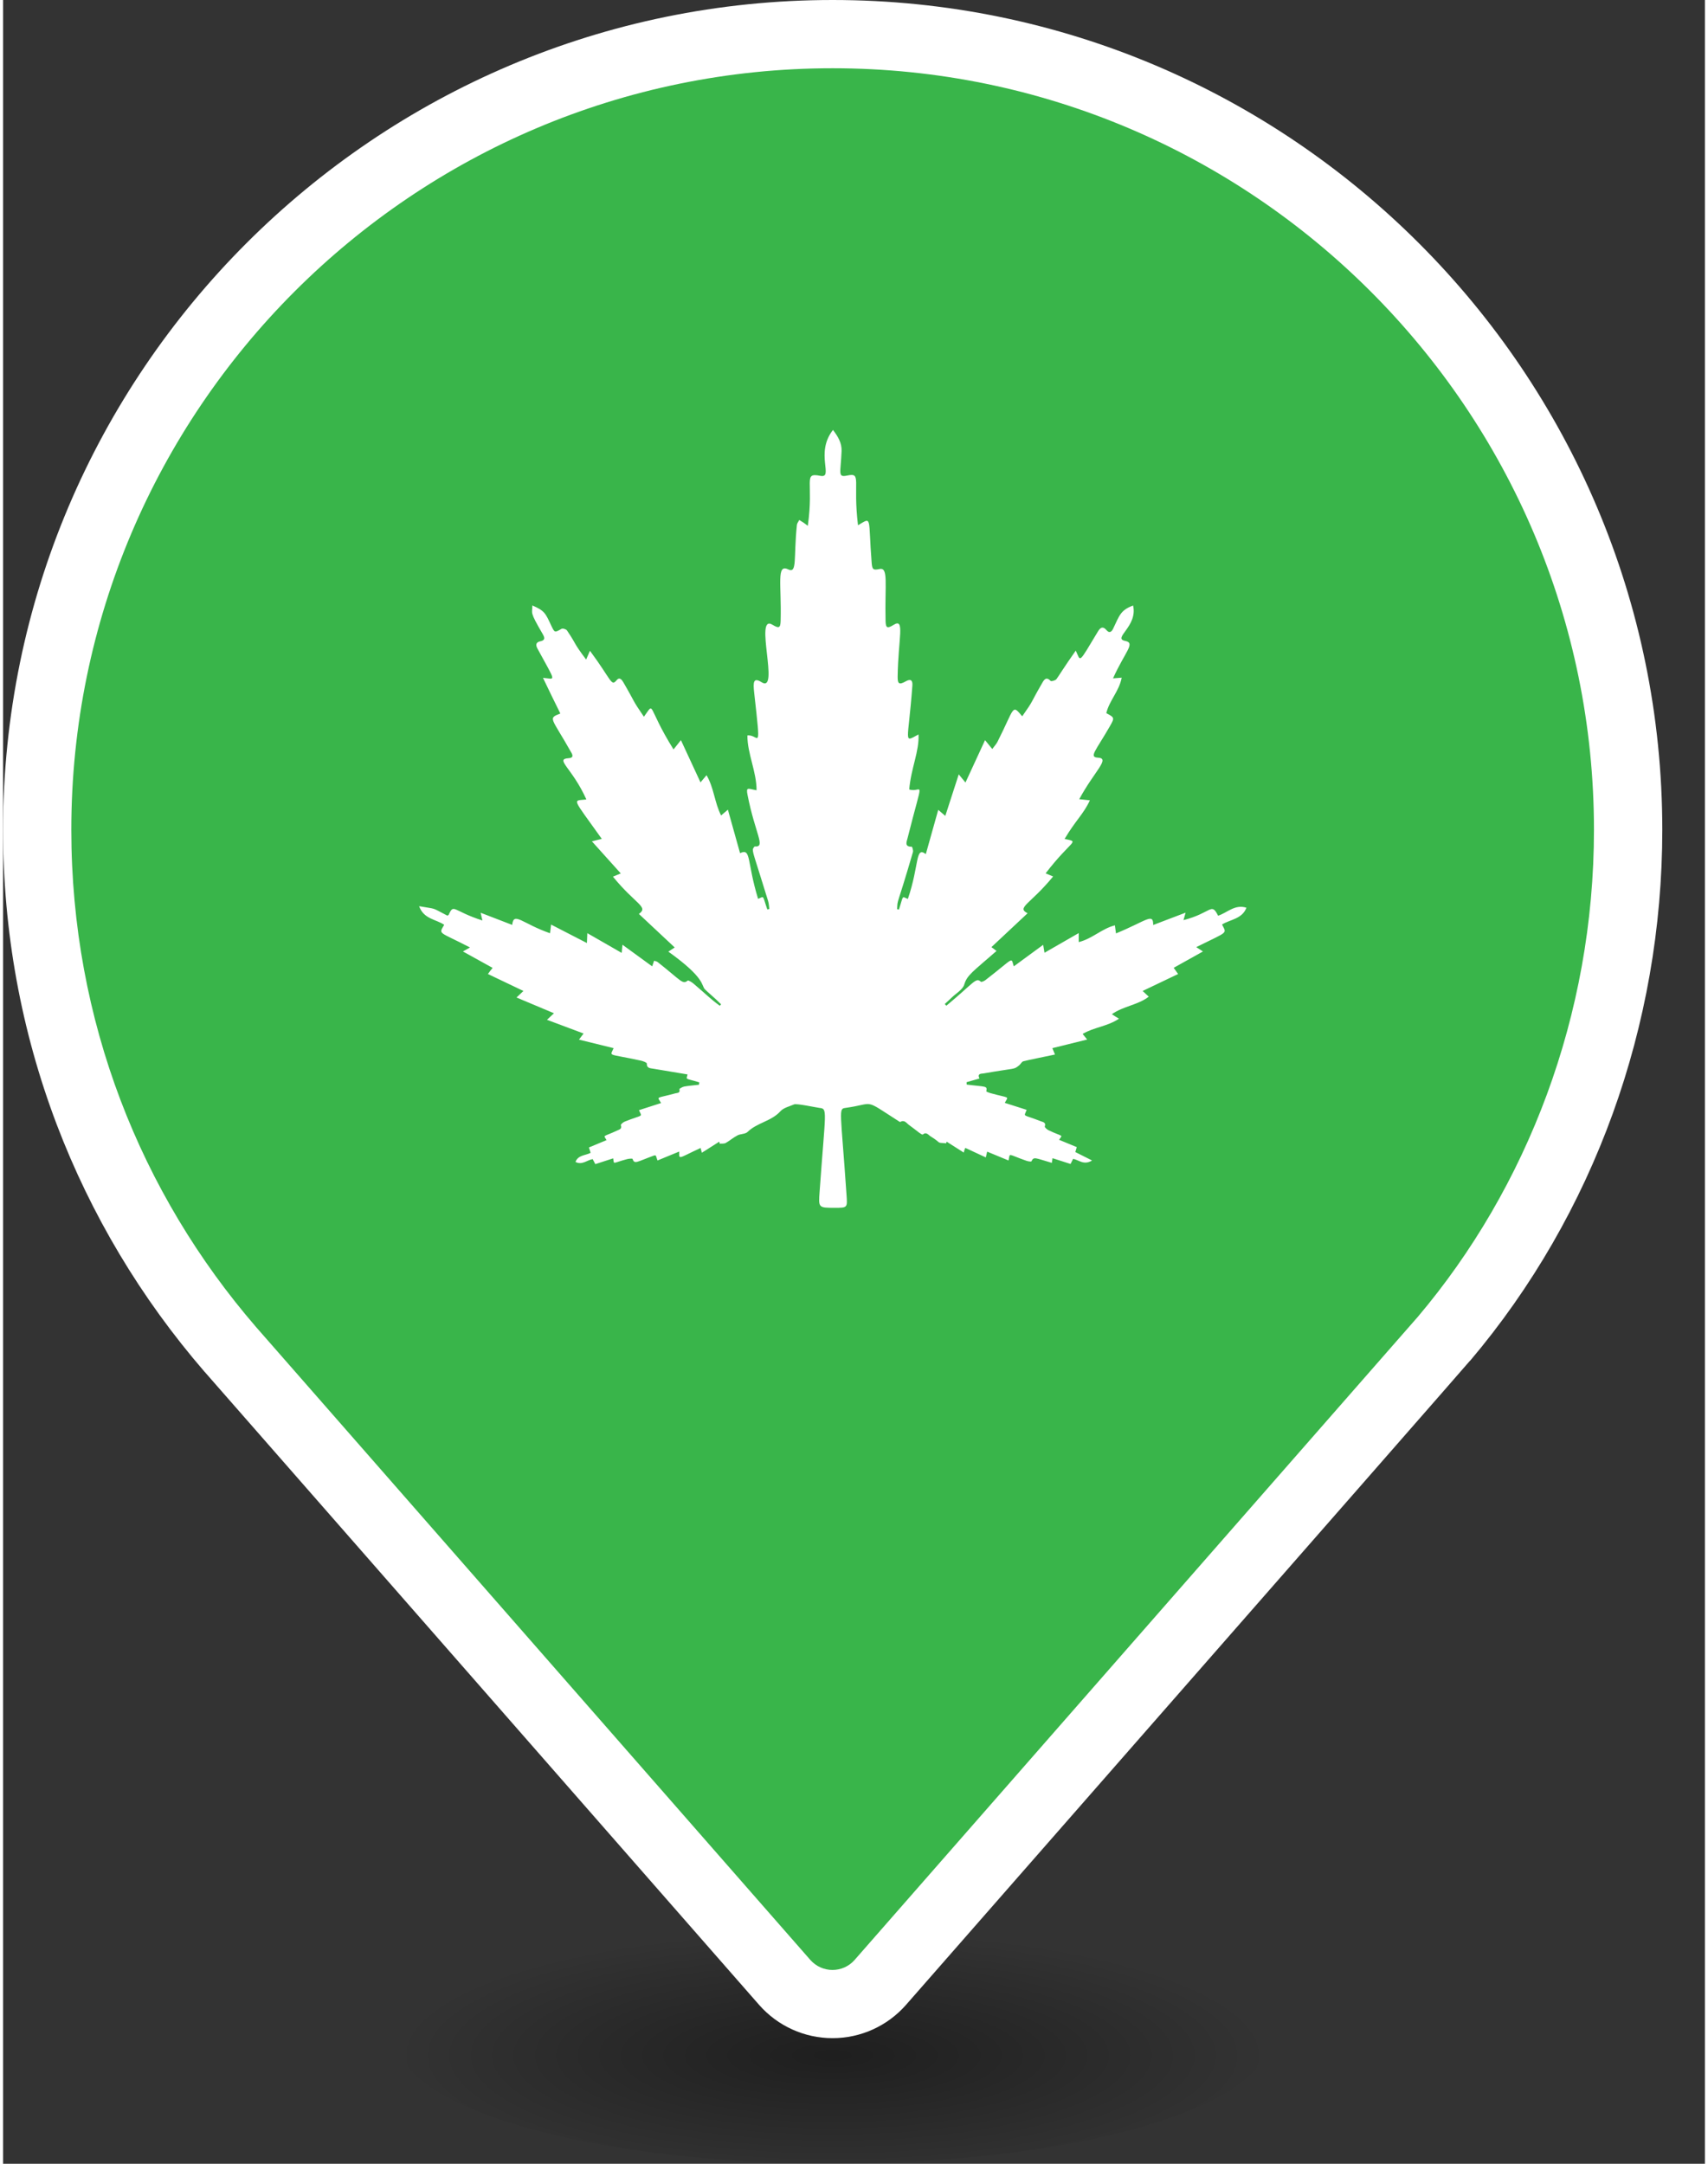 <?xml version="1.0" encoding="utf-8"?>
<!-- Generator: Adobe Illustrator 25.0.0, SVG Export Plug-In . SVG Version: 6.00 Build 0)  -->
<svg version="1.1" id="Layer_1" xmlns="http://www.w3.org/2000/svg" xmlns:xlink="http://www.w3.org/1999/xlink" x="0px" y="0px"
	 viewBox="0 0 20 25.425" style="enable-background:new 0 0 20 25.425;" xml:space="preserve" width="30px" height="38px">
<rect x="0" y="0" width="20" height="25.425" fill="#333333" stroke="none"/>
<style type="text/css">
	.st0{opacity:0.4;fill:url(#SVGID_1_);}
	.st1{fill:#FFFFFF;}
	.st2{opacity:0.4;fill:url(#SVGID_2_);}
	.st3{fill:#00A651;}
	.st4{fill:#FBB040;}
	.st5{fill:#39B54A;}
	.st6{fill:#EC2029;}
	.st7{opacity:0.4;fill:url(#SVGID_3_);}
	.st8{fill:#27AAE1;}
	.st9{opacity:0.4;fill:url(#SVGID_4_);}
	.st10{opacity:0.4;fill:url(#SVGID_5_);}
	.st11{opacity:0.4;fill:url(#SVGID_6_);}
	.st12{opacity:0.4;fill:url(#SVGID_7_);}
</style>
<g>
	<g>
		<g>
			<circle class="st1" cx="9.818" cy="9.939" r="7.053"/>

				<radialGradient id="SVGID_1_" cx="9.749" cy="-478.512" r="5.133" gradientTransform="matrix(1 0 0 0.287 0 161.486)" gradientUnits="userSpaceOnUse">
				<stop  offset="0" style="stop-color:#000000"/>
				<stop  offset="1" style="stop-color:#000000;stop-opacity:0"/>
			</radialGradient>
			<ellipse class="st0" cx="9.749" cy="23.949" rx="5.133" ry="1.475"/>
			<path class="st5" d="M10.199,22.811c-0.004,0.005-0.009,0.01-0.013,0.015C10.192,22.819,10.196,22.814,10.199,22.811z"/>
			<path class="st1" d="M9.748,23.949c-0.331,0-0.646-0.143-0.864-0.392c-1.335-1.524-6.505-7.427-6.513-7.435l-0.004-0.004
				c-0.749-0.867-1.333-1.844-1.737-2.906C0.212,12.11,0,10.945,0,9.75C0,4.374,4.373,0,9.749,0c5.376,0,9.75,4.374,9.75,9.75
				c0,2.302-0.802,4.518-2.259,6.24l-0.001-0.001c-0.142,0.165-1.013,1.161-6.627,7.568C10.394,23.806,10.079,23.949,9.748,23.949z"
				/>
			<path class="st5" d="M18.696,9.75c0,2.185-0.787,4.206-2.069,5.722c-0.002,0.003-5.35,6.109-6.619,7.557
				c-0.138,0.158-0.383,0.158-0.522,0c-1.243-1.42-6.51-7.433-6.513-7.436C1.62,14.027,0.802,11.997,0.802,9.75
				c0-4.934,4.013-8.948,8.947-8.948S18.696,4.816,18.696,9.75z"/>
			<line class="st5" x1="10.207" y1="22.803" x2="10.201" y2="22.809"/>
		</g>
		<g>
			<path class="st1" d="M13.872,10.812c0.009-0.032,0.014-0.051,0.025-0.088c-0.133,0.051-0.252,0.096-0.381,0.145
				c0.001-0.147-0.072-0.052-0.437,0.099c-0.005-0.038-0.009-0.064-0.013-0.095c-0.154,0.039-0.267,0.158-0.425,0.197
				c0-0.039,0-0.06,0-0.106c-0.14,0.081-0.268,0.154-0.402,0.231c-0.006-0.034-0.01-0.055-0.016-0.093
				c-0.121,0.088-0.231,0.17-0.345,0.253c-0.038-0.11,0.019-0.111-0.334,0.162c-0.015,0.011-0.046,0.025-0.053,0.019
				c-0.059-0.055-0.075,0.006-0.406,0.282c-0.006-0.007-0.012-0.014-0.018-0.021c0.027-0.025,0.054-0.048,0.08-0.074
				c0.052-0.051,0.131-0.094,0.149-0.155c0.033-0.111,0.1-0.15,0.379-0.394c-0.025-0.019-0.039-0.029-0.06-0.045
				c0.143-0.134,0.281-0.263,0.425-0.398c-0.134-0.067,0.03-0.103,0.3-0.432c-0.033-0.014-0.055-0.023-0.088-0.037
				c0.312-0.405,0.407-0.365,0.223-0.404c0.128-0.217,0.224-0.294,0.297-0.454c-0.047-0.005-0.078-0.008-0.125-0.013
				c0.178-0.33,0.368-0.48,0.221-0.488c-0.112-0.006-0.027-0.079,0.14-0.371c0.056-0.098,0.054-0.101-0.043-0.152
				c0.034-0.146,0.152-0.26,0.181-0.417c-0.038,0.003-0.064,0.005-0.102,0.008c0.143-0.317,0.268-0.415,0.143-0.44
				c-0.154-0.031,0.15-0.169,0.093-0.416c-0.148,0.055-0.16,0.116-0.235,0.273c-0.019,0.039-0.045,0.055-0.077,0.017
				c-0.042-0.05-0.072-0.033-0.1,0.013c-0.24,0.398-0.2,0.354-0.262,0.227c-0.145,0.206-0.197,0.295-0.227,0.335
				c-0.012,0.016-0.06,0.029-0.068,0.021c-0.051-0.054-0.077-0.015-0.099,0.024c-0.157,0.271-0.088,0.182-0.235,0.392
				c-0.123-0.148-0.086-0.105-0.29,0.298c-0.015,0.03-0.04,0.055-0.062,0.086c-0.03-0.037-0.05-0.062-0.085-0.104
				c-0.08,0.173-0.152,0.331-0.23,0.498c-0.03-0.036-0.047-0.056-0.079-0.096c-0.055,0.17-0.105,0.325-0.158,0.488
				c-0.033-0.028-0.051-0.043-0.083-0.071c-0.05,0.177-0.096,0.342-0.146,0.52c-0.126-0.096-0.074,0.125-0.211,0.527
				c-0.076-0.03-0.048-0.049-0.105,0.124c-0.007-0.001-0.014-0.002-0.021-0.004c0.006-0.13-0.011,0.004,0.186-0.672
				c0.005-0.019-0.009-0.062-0.014-0.062c-0.088,0.002-0.061-0.057-0.05-0.099c0.195-0.773,0.174-0.523,0.02-0.574
				c0.021-0.249,0.12-0.451,0.109-0.646c-0.184,0.098-0.122,0.109-0.072-0.574c0.005-0.067-0.023-0.081-0.078-0.05
				c-0.075,0.042-0.096,0.033-0.095-0.054c0.006-0.451,0.089-0.695-0.047-0.61c-0.074,0.046-0.093,0.039-0.095-0.046
				c-0.01-0.432,0.036-0.632-0.07-0.61c-0.073,0.015-0.086,0.009-0.093-0.068c-0.044-0.55,0.01-0.547-0.161-0.446
				c-0.063-0.519,0.048-0.622-0.127-0.584C9.804,5.612,9.844,5.561,9.854,5.301c0.004-0.096-0.043-0.173-0.101-0.249
				c-0.216,0.275,0.016,0.573-0.15,0.539C9.396,5.55,9.531,5.659,9.457,6.179c-0.06-0.045-0.032-0.027-0.1-0.069
				C9.347,6.13,9.331,6.148,9.329,6.168C9.288,6.558,9.336,6.744,9.226,6.69C9.086,6.622,9.149,6.867,9.138,7.291
				c-0.002,0.09-0.02,0.096-0.098,0.049C8.823,7.209,9.13,8.151,8.915,8.017C8.817,7.955,8.813,8.015,8.827,8.14
				c0.083,0.747,0.056,0.482-0.08,0.502c0,0.216,0.108,0.424,0.108,0.644C8.756,9.269,8.729,9.24,8.749,9.341
				c0.09,0.46,0.218,0.616,0.086,0.605C8.828,9.946,8.81,9.972,8.811,9.985c0.003,0.054,0.02,0.082,0.18,0.603
				c0.009,0.03,0.01,0.062,0.014,0.093c-0.008,0.002-0.016,0.004-0.024,0.005c-0.059-0.172-0.032-0.155-0.108-0.124
				c-0.135-0.439-0.078-0.601-0.212-0.537C8.613,9.855,8.567,9.69,8.518,9.514C8.482,9.545,8.464,9.56,8.438,9.582
				C8.361,9.431,8.355,9.258,8.267,9.109C8.24,9.141,8.224,9.16,8.196,9.193c-0.078-0.168-0.151-0.325-0.23-0.496
				C7.93,8.742,7.91,8.768,7.879,8.806C7.557,8.289,7.666,8.238,7.531,8.422C7.384,8.207,7.44,8.276,7.288,8.015
				C7.27,7.985,7.244,7.951,7.209,7.994C7.146,8.071,7.151,7.989,6.897,7.647C6.879,7.688,6.868,7.712,6.852,7.75
				c-0.162-0.216-0.1-0.157-0.225-0.342c-0.01-0.015-0.05-0.027-0.064-0.019c-0.081,0.046-0.08,0.048-0.121-0.038
				C6.373,7.203,6.364,7.177,6.22,7.114c0,0.101-0.037,0.064,0.122,0.337c0.025,0.043,0.03,0.072-0.027,0.084
				C6.26,7.546,6.257,7.579,6.28,7.621c0.226,0.416,0.214,0.355,0.065,0.344c0.127,0.264,0.073,0.153,0.204,0.419
				c-0.152,0.06-0.106,0.04,0.131,0.463c0.021,0.037,0.015,0.059-0.034,0.062C6.48,8.92,6.686,9.018,6.855,9.394
				c-0.163,0.02-0.177-0.04,0.181,0.463C6.993,9.868,6.968,9.874,6.92,9.886c0.118,0.131,0.226,0.251,0.339,0.377
				c-0.038,0.016-0.06,0.025-0.092,0.038c0.269,0.33,0.423,0.353,0.305,0.438c0.143,0.134,0.281,0.262,0.421,0.394
				c-0.025,0.016-0.039,0.026-0.075,0.049c0.437,0.312,0.385,0.395,0.43,0.443c0.024,0.026,0.122,0.106,0.19,0.176
				c-0.005,0.006-0.01,0.012-0.015,0.017c-0.113-0.082-0.152-0.127-0.31-0.261c-0.02-0.017-0.06-0.041-0.067-0.035
				c-0.061,0.051-0.077,0-0.353-0.217c-0.011-0.009-0.027-0.011-0.042-0.016c-0.008,0.023-0.014,0.04-0.023,0.066
				c-0.117-0.085-0.228-0.166-0.349-0.254c-0.004,0.042-0.006,0.061-0.009,0.096c-0.136-0.078-0.264-0.152-0.404-0.232
				c-0.002,0.047-0.003,0.071-0.005,0.116c-0.145-0.075-0.279-0.144-0.421-0.217c-0.005,0.045-0.008,0.069-0.012,0.102
				c-0.329-0.114-0.428-0.259-0.445-0.098c-0.125-0.048-0.242-0.094-0.371-0.143c0.009,0.038,0.013,0.058,0.021,0.091
				c-0.349-0.112-0.335-0.204-0.396-0.067c-0.001,0.003-0.007,0.005-0.016,0.01c-0.2-0.103-0.112-0.072-0.332-0.111
				c0.056,0.154,0.2,0.153,0.295,0.219c-0.067,0.116-0.071,0.072,0.303,0.266c-0.032,0.018-0.049,0.028-0.083,0.047
				c0.123,0.068,0.235,0.13,0.349,0.193C5.73,11.4,5.719,11.416,5.698,11.445c0.14,0.067,0.275,0.132,0.417,0.199
				c-0.031,0.03-0.049,0.046-0.081,0.077c0.151,0.063,0.291,0.122,0.44,0.185c-0.031,0.03-0.049,0.046-0.082,0.077
				c0.15,0.056,0.288,0.108,0.43,0.161c-0.02,0.027-0.033,0.044-0.054,0.072c0.142,0.035,0.273,0.067,0.407,0.1
				c-0.042,0.103-0.081,0.059,0.322,0.147c0.025,0.006,0.068,0.022,0.068,0.033c-0.001,0.06,0.043,0.055,0.078,0.062
				c0.041,0.008,0.049,0.007,0.401,0.067c-0.014,0.067-0.038,0.04,0.138,0.093c-0.001,0.009-0.003,0.018-0.004,0.028
				c-0.058,0.007-0.116,0.011-0.173,0.021c-0.021,0.004-0.058,0.026-0.057,0.031c0.013,0.047-0.024,0.043-0.047,0.049
				c-0.236,0.065-0.216,0.03-0.168,0.114c-0.089,0.029-0.174,0.056-0.26,0.084c0.039,0.089,0.054,0.045-0.169,0.135
				c-0.018,0.007-0.047,0.034-0.044,0.041c0.017,0.046-0.019,0.051-0.043,0.063c-0.172,0.081-0.163,0.046-0.125,0.113
				c-0.071,0.03-0.138,0.057-0.207,0.086c0.008,0.025,0.013,0.043,0.02,0.063c-0.063,0.033-0.147,0.025-0.178,0.107
				c0.077,0.041,0.136-0.022,0.202-0.033c0.01,0.019,0.019,0.037,0.031,0.059c0.071-0.023,0.14-0.045,0.21-0.068
				c0.013,0.078-0.015,0.056,0.164,0.009c0.021-0.005,0.061-0.009,0.063-0.003c0.024,0.067,0.044,0.037,0.255-0.04
				c0.006-0.002,0.013,0.001,0.019,0.001c0.007,0.019,0.013,0.037,0.02,0.058c0.086-0.035,0.167-0.069,0.255-0.105
				c0,0.1-0.018,0.083,0.251-0.042c0.005,0.019,0.009,0.033,0.015,0.056c0.072-0.045,0.138-0.087,0.205-0.13
				c0.002,0.008,0.003,0.016,0.005,0.024c0.024-0.003,0.051,0.002,0.071-0.009c0.048-0.027,0.089-0.064,0.138-0.089
				c0.036-0.019,0.091-0.014,0.118-0.04c0.112-0.11,0.28-0.125,0.387-0.244c0.037-0.041,0.105-0.056,0.16-0.08
				c0.029-0.013,0.257,0.036,0.296,0.041C9.693,13.029,9.665,13.032,9.596,14c-0.014,0.192-0.016,0.192,0.178,0.192
				c0.15,0,0.149,0,0.138-0.154c-0.069-1.008-0.097-1.008-0.011-1.02c0.356-0.049,0.197-0.117,0.625,0.157
				c0.006,0.004,0.015,0.01,0.018,0.008c0.05-0.029,0.073,0.015,0.104,0.037c0.041,0.029,0.08,0.061,0.12,0.091
				c0.012,0.009,0.036,0.024,0.04,0.02c0.043-0.036,0.066,0.006,0.093,0.022c0.137,0.084,0.056,0.072,0.182,0.081
				c0.002-0.006,0.004-0.013,0.006-0.019c0.065,0.042,0.13,0.083,0.201,0.128c0.01-0.038,0.005-0.024,0.018-0.055
				c0.083,0.038,0.16,0.075,0.241,0.112c0.006-0.026,0.01-0.044,0.016-0.068c0.087,0.036,0.167,0.069,0.251,0.104
				c0.022-0.095-0.019-0.076,0.212,0.004c0.018,0.006,0.054,0.012,0.057,0.006c0.029-0.06,0.044-0.038,0.24,0.018
				c0.003-0.021,0.005-0.035,0.008-0.055c0.073,0.024,0.142,0.046,0.212,0.068c0.012-0.024,0.021-0.042,0.03-0.06
				c0.068,0.012,0.125,0.079,0.223,0.019c-0.074-0.037-0.134-0.067-0.197-0.099c0.005-0.016,0.01-0.035,0.017-0.058
				c-0.07-0.029-0.137-0.057-0.208-0.086c0.045-0.067,0.05-0.029-0.125-0.113c-0.018-0.009-0.046-0.035-0.043-0.043
				c0.017-0.047-0.019-0.052-0.044-0.061c-0.225-0.089-0.202-0.045-0.169-0.135c-0.088-0.028-0.172-0.055-0.257-0.082
				c0.044-0.085,0.066-0.049-0.171-0.115c-0.017-0.005-0.047-0.017-0.046-0.021c0.013-0.067-0.002-0.05-0.231-0.079
				c0-0.009-0.001-0.019-0.001-0.028c0.05-0.014,0.1-0.029,0.151-0.043c-0.029-0.061,0.022-0.056,0.049-0.06
				c0.39-0.068,0.348-0.041,0.417-0.094c0.018-0.014,0.029-0.04,0.048-0.048c0.017-0.007,0.357-0.076,0.374-0.08
				c-0.013-0.031-0.02-0.049-0.031-0.075c0.137-0.034,0.268-0.066,0.409-0.101c-0.024-0.03-0.037-0.046-0.053-0.066
				c0.132-0.079,0.29-0.087,0.427-0.179c-0.035-0.021-0.055-0.034-0.084-0.053c0.142-0.098,0.307-0.107,0.434-0.206
				c-0.026-0.024-0.043-0.04-0.072-0.067c0.144-0.069,0.278-0.133,0.417-0.199c-0.022-0.032-0.034-0.047-0.052-0.073
				c0.115-0.064,0.226-0.126,0.344-0.192c-0.033-0.021-0.049-0.031-0.079-0.051c0.382-0.19,0.359-0.153,0.303-0.266
				c0.097-0.06,0.236-0.064,0.287-0.197c-0.135-0.044-0.226,0.059-0.333,0.094C14.197,10.597,14.207,10.725,13.872,10.812z"/>
		</g>
	</g>
</g>
</svg>
